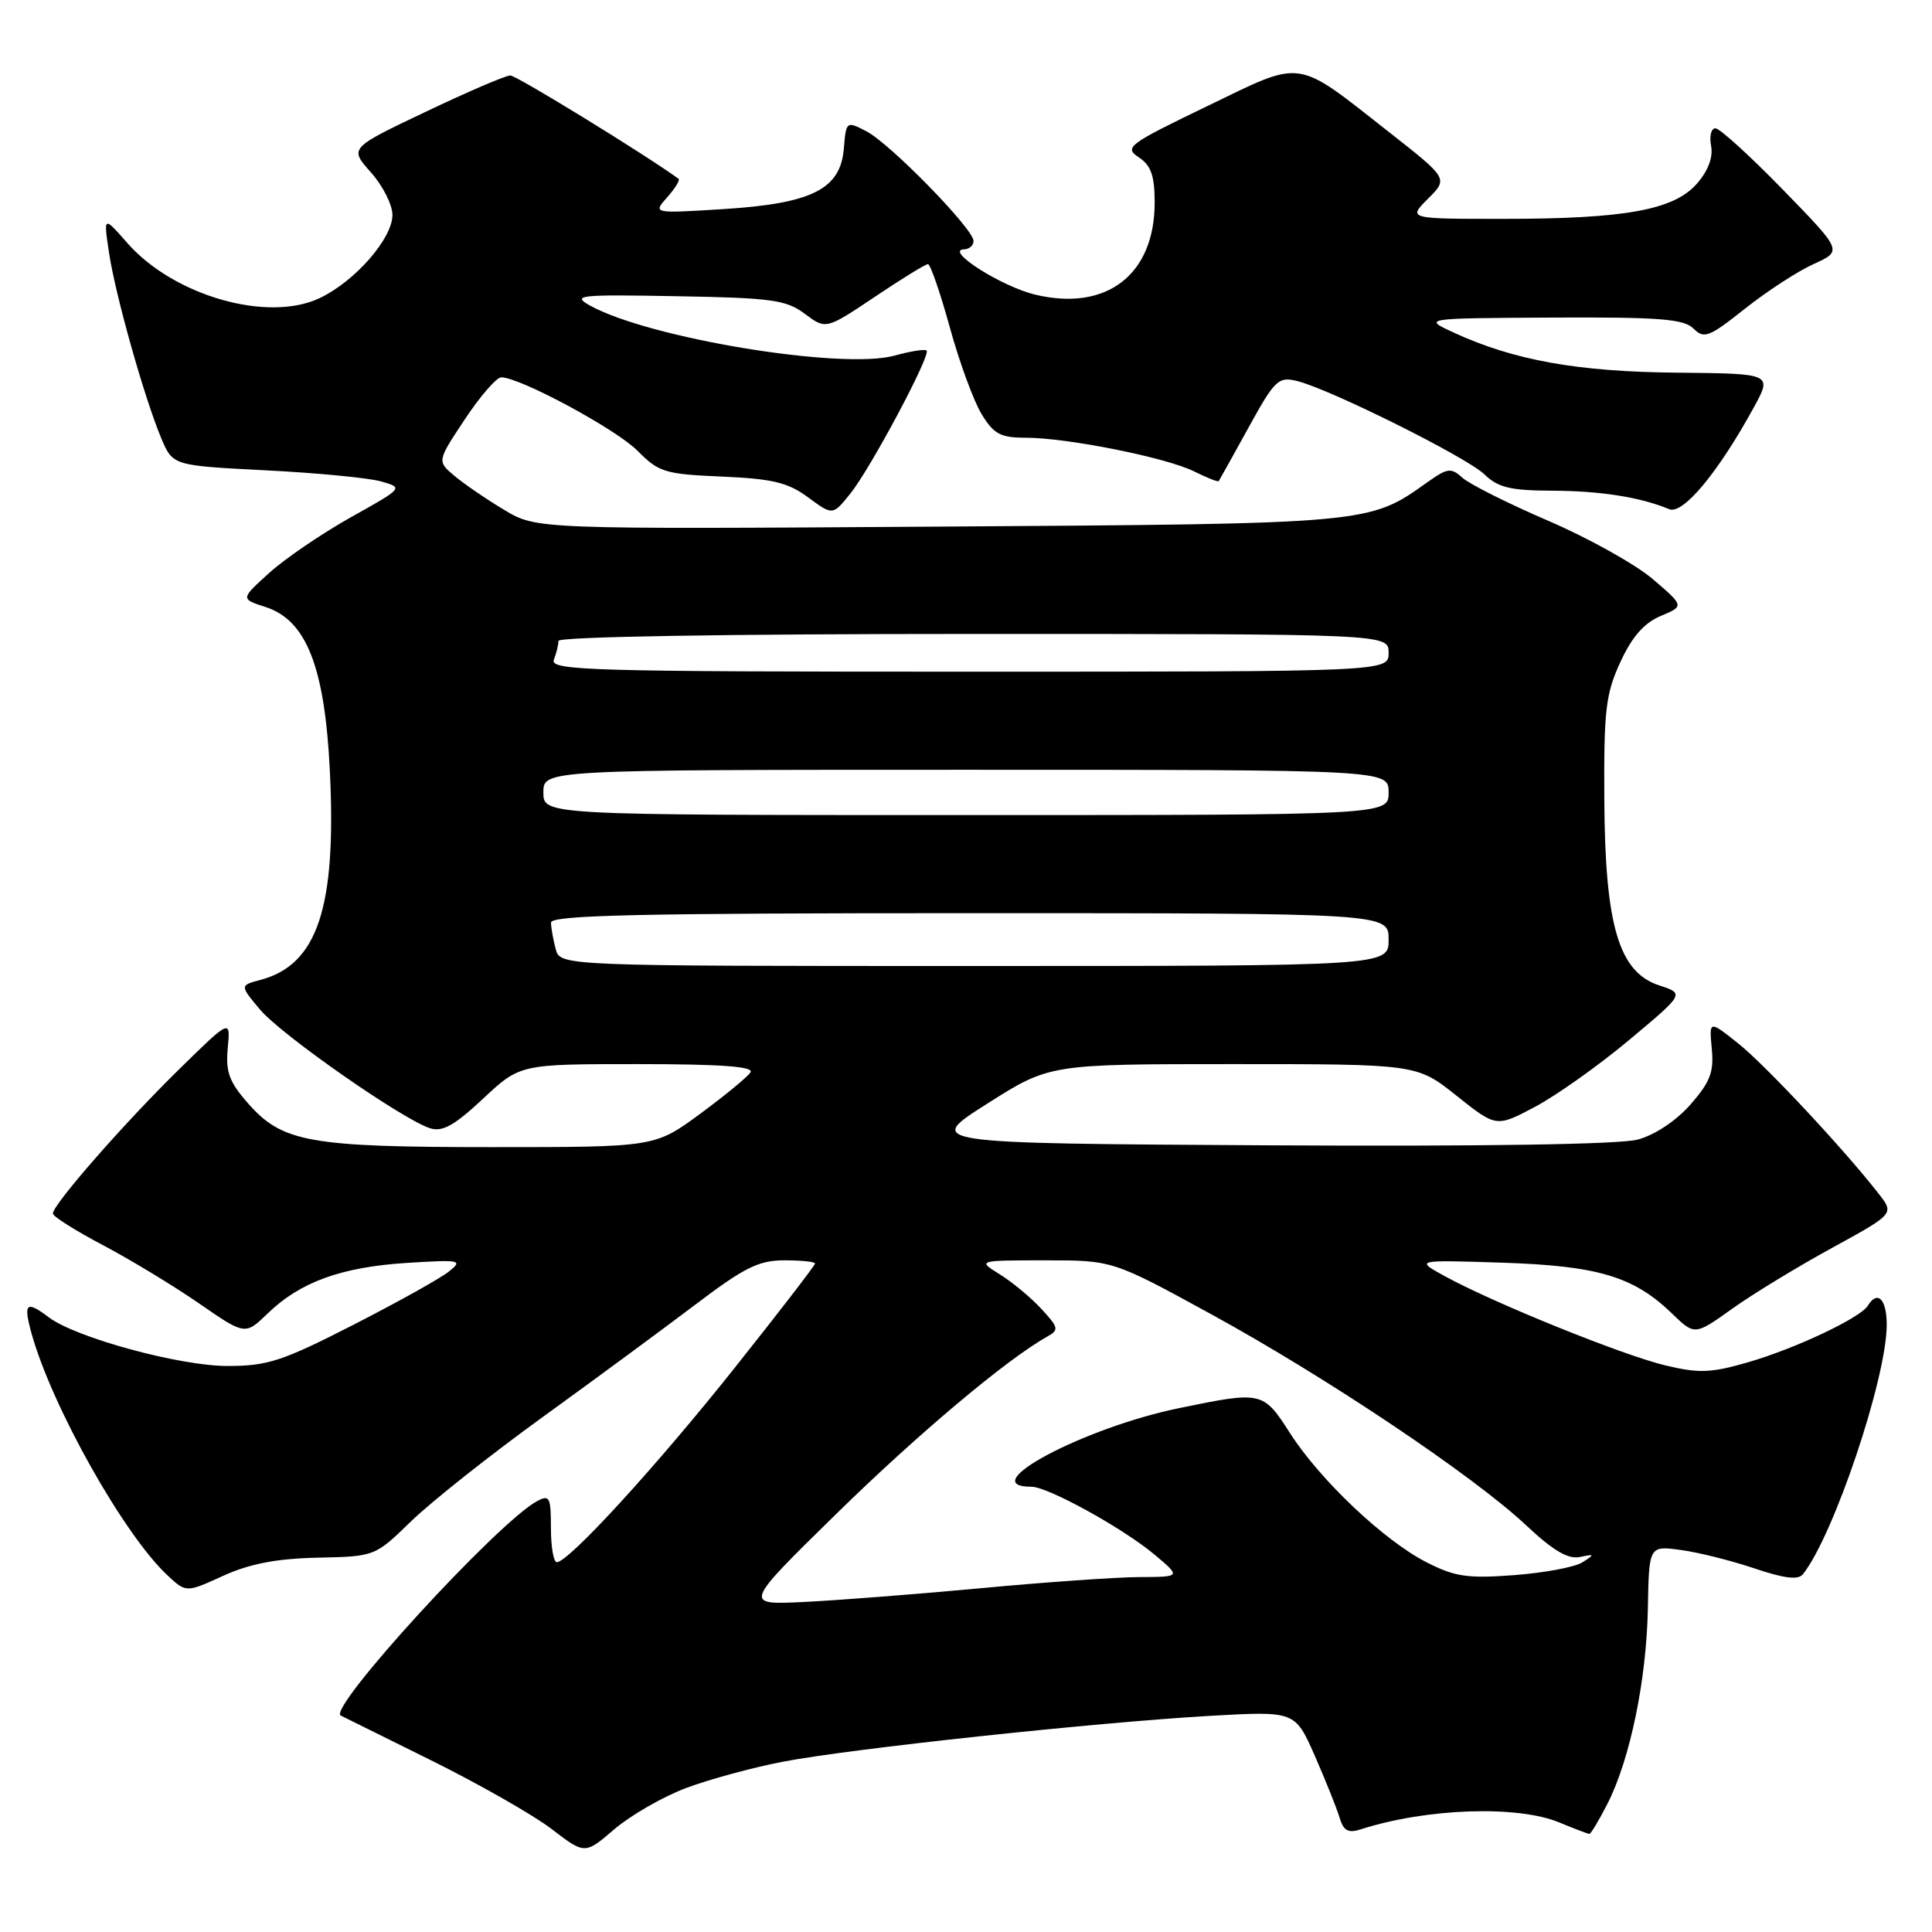 <?xml version="1.0" encoding="UTF-8" standalone="no"?>
<!DOCTYPE svg PUBLIC "-//W3C//DTD SVG 1.1//EN" "http://www.w3.org/Graphics/SVG/1.1/DTD/svg11.dtd" >
<svg xmlns="http://www.w3.org/2000/svg" xmlns:xlink="http://www.w3.org/1999/xlink" version="1.1" viewBox="0 0 256 256">
 <g >
 <path fill="currentColor"
d=" M 90.92 236.92 C 93.99 235.77 99.75 234.20 103.72 233.44 C 112.64 231.72 145.18 228.23 160.33 227.36 C 171.60 226.72 171.60 226.72 174.20 232.61 C 175.62 235.85 177.10 239.53 177.48 240.79 C 178.02 242.60 178.62 242.94 180.33 242.39 C 189.04 239.59 201.11 239.18 206.65 241.50 C 208.63 242.32 210.41 243.00 210.60 243.00 C 210.80 243.00 211.87 241.21 212.99 239.02 C 215.99 233.14 218.17 222.61 218.35 213.15 C 218.50 204.81 218.50 204.81 222.71 205.38 C 225.03 205.69 229.42 206.79 232.47 207.82 C 236.41 209.15 238.26 209.38 238.89 208.60 C 242.97 203.49 250.00 182.58 250.00 175.55 C 250.00 172.13 248.79 170.91 247.49 173.02 C 246.49 174.63 237.95 178.67 231.65 180.50 C 226.73 181.93 225.13 181.99 220.70 180.93 C 215.09 179.60 197.99 172.68 191.50 169.13 C 187.50 166.94 187.50 166.94 199.00 167.31 C 211.72 167.72 216.47 169.14 221.53 174.03 C 224.56 176.96 224.56 176.96 229.53 173.41 C 232.26 171.46 238.22 167.83 242.76 165.35 C 251.01 160.83 251.01 160.83 248.93 158.17 C 244.30 152.23 233.81 141.01 230.25 138.20 C 226.47 135.20 226.47 135.20 226.82 138.96 C 227.12 142.05 226.61 143.37 224.00 146.35 C 222.10 148.51 219.28 150.39 217.01 151.00 C 214.61 151.64 196.52 151.92 167.87 151.76 C 122.53 151.50 122.53 151.50 130.80 146.25 C 139.07 141.00 139.07 141.00 163.40 141.00 C 187.74 141.00 187.74 141.00 193.00 145.19 C 198.26 149.38 198.26 149.38 203.38 146.67 C 206.20 145.18 211.81 141.20 215.85 137.82 C 223.21 131.67 223.21 131.67 219.88 130.58 C 214.50 128.83 212.68 122.70 212.58 106.00 C 212.51 94.08 212.76 91.94 214.71 87.72 C 216.25 84.37 217.85 82.55 220.05 81.62 C 223.18 80.31 223.18 80.31 219.01 76.74 C 216.72 74.78 210.50 71.31 205.18 69.02 C 199.85 66.73 194.74 64.16 193.80 63.32 C 192.27 61.94 191.82 61.99 189.12 63.91 C 181.37 69.43 181.70 69.40 124.29 69.78 C 71.07 70.13 71.07 70.13 66.79 67.55 C 64.43 66.14 61.47 64.11 60.20 63.04 C 57.91 61.11 57.91 61.11 61.60 55.55 C 63.62 52.50 65.79 50.00 66.42 50.00 C 68.91 50.00 81.68 56.89 84.50 59.75 C 87.28 62.57 88.10 62.83 95.67 63.15 C 102.39 63.44 104.42 63.94 107.09 65.91 C 110.34 68.31 110.34 68.31 112.67 65.41 C 115.37 62.05 123.37 47.04 122.78 46.45 C 122.57 46.23 120.66 46.53 118.54 47.12 C 111.57 49.04 85.88 44.81 78.11 40.45 C 75.74 39.12 76.80 39.01 89.68 39.25 C 102.26 39.47 104.18 39.73 106.65 41.59 C 109.44 43.67 109.44 43.67 115.91 39.34 C 119.46 36.95 122.63 35.00 122.96 35.00 C 123.28 35.00 124.58 38.76 125.85 43.36 C 127.11 47.96 129.01 53.13 130.06 54.86 C 131.68 57.52 132.57 58.00 135.90 58.00 C 141.40 58.00 154.56 60.63 158.24 62.47 C 159.94 63.32 161.40 63.89 161.49 63.75 C 161.59 63.61 163.36 60.42 165.43 56.67 C 168.91 50.34 169.39 49.88 171.85 50.48 C 176.21 51.55 194.33 60.57 196.71 62.87 C 198.51 64.61 200.15 65.00 205.71 65.02 C 212.10 65.05 217.33 65.87 221.18 67.47 C 223.00 68.22 227.66 62.62 232.38 54.00 C 234.85 49.50 234.85 49.50 222.18 49.38 C 209.06 49.26 200.62 47.75 192.65 44.08 C 188.50 42.17 188.50 42.17 205.68 42.08 C 219.91 42.01 223.12 42.26 224.40 43.54 C 225.79 44.94 226.46 44.68 231.22 40.90 C 234.13 38.59 238.22 35.93 240.33 34.98 C 244.15 33.25 244.15 33.25 236.24 25.13 C 231.89 20.66 227.87 17.00 227.30 17.00 C 226.74 17.00 226.48 18.05 226.73 19.34 C 227.01 20.85 226.34 22.63 224.84 24.35 C 221.77 27.83 215.34 29.00 199.14 29.00 C 186.55 29.00 186.55 29.00 189.22 26.33 C 191.89 23.66 191.89 23.66 184.15 17.58 C 171.47 7.63 172.87 7.83 159.93 14.08 C 149.46 19.13 148.92 19.54 150.90 20.85 C 152.53 21.93 153.00 23.28 153.00 26.87 C 152.99 36.41 146.62 41.31 137.16 39.04 C 132.67 37.96 125.07 33.11 127.75 33.04 C 128.44 33.02 129.00 32.52 129.00 31.93 C 129.00 30.34 117.94 19.02 114.81 17.40 C 112.14 16.02 112.12 16.04 111.81 19.71 C 111.36 25.08 107.59 26.97 95.80 27.71 C 86.50 28.29 86.50 28.29 88.41 26.14 C 89.46 24.96 90.14 23.85 89.91 23.69 C 85.52 20.49 68.44 10.00 67.62 10.00 C 67.00 10.00 61.95 12.17 56.39 14.82 C 46.28 19.63 46.28 19.63 49.14 22.83 C 50.71 24.59 52.00 27.13 52.00 28.48 C 52.00 31.61 47.04 37.28 42.36 39.50 C 35.48 42.77 23.01 39.20 16.87 32.20 C 13.71 28.60 13.71 28.60 14.45 33.51 C 15.29 39.12 19.14 52.77 21.38 58.10 C 22.90 61.69 22.90 61.69 35.20 62.32 C 41.96 62.66 48.84 63.32 50.49 63.79 C 53.47 64.64 53.47 64.64 46.49 68.54 C 42.66 70.69 37.79 74.00 35.69 75.90 C 31.86 79.36 31.86 79.36 35.18 80.43 C 40.61 82.18 43.04 88.39 43.71 102.19 C 44.59 120.26 42.08 127.82 34.52 129.84 C 31.77 130.57 31.77 130.57 34.46 133.78 C 37.29 137.14 53.34 148.34 56.99 149.50 C 58.63 150.02 60.22 149.13 64.01 145.58 C 68.91 141.00 68.91 141.00 84.52 141.00 C 95.46 141.00 99.92 141.32 99.45 142.08 C 99.08 142.68 96.08 145.15 92.78 147.58 C 86.78 152.00 86.78 152.00 65.26 152.00 C 40.96 152.00 37.40 151.36 32.86 146.19 C 30.36 143.34 29.88 142.03 30.18 138.86 C 30.55 135.00 30.55 135.00 23.67 141.75 C 16.38 148.90 6.99 159.63 7.01 160.80 C 7.01 161.19 10.00 163.07 13.66 165.00 C 17.31 166.93 23.04 170.40 26.39 172.72 C 32.48 176.93 32.48 176.93 35.49 174.02 C 39.78 169.87 45.24 167.89 53.94 167.34 C 61.01 166.90 61.37 166.97 59.50 168.47 C 58.41 169.36 52.70 172.54 46.83 175.54 C 37.39 180.37 35.46 181.00 30.13 181.00 C 23.81 181.00 10.04 177.25 6.48 174.56 C 3.48 172.29 3.07 172.66 4.16 176.62 C 6.84 186.33 16.43 203.39 22.22 208.77 C 24.67 211.04 24.67 211.04 29.58 208.80 C 33.11 207.20 36.65 206.52 42.09 206.40 C 49.68 206.24 49.68 206.24 54.48 201.57 C 57.12 199.01 64.95 192.80 71.89 187.78 C 78.83 182.76 87.96 176.03 92.19 172.83 C 98.64 167.94 100.54 167.00 103.94 167.00 C 106.17 167.00 108.00 167.19 108.00 167.42 C 108.00 167.66 103.24 173.84 97.41 181.17 C 87.09 194.16 75.35 207.00 73.78 207.00 C 73.35 207.00 73.00 204.96 73.00 202.46 C 73.00 198.39 72.82 198.03 71.18 198.90 C 65.97 201.69 43.35 226.39 45.15 227.32 C 45.34 227.42 50.73 230.09 57.12 233.25 C 63.51 236.42 70.71 240.52 73.11 242.37 C 77.50 245.73 77.50 245.73 81.42 242.37 C 83.58 240.53 87.85 238.07 90.92 236.92 Z  M 110.82 200.59 C 121.65 189.98 133.39 180.12 138.74 177.12 C 140.35 176.23 140.29 175.93 137.99 173.44 C 136.62 171.95 134.15 169.90 132.50 168.87 C 129.50 167.01 129.50 167.01 138.47 167.00 C 147.44 167.00 147.44 167.00 160.47 174.13 C 175.78 182.51 195.21 195.53 202.22 202.11 C 205.79 205.46 207.78 206.64 209.34 206.31 C 211.31 205.90 211.34 205.96 209.69 207.01 C 208.70 207.65 204.63 208.41 200.66 208.71 C 194.47 209.18 192.79 208.93 189.04 207.02 C 183.41 204.15 174.93 196.13 170.92 189.88 C 167.38 184.35 167.22 184.32 156.21 186.59 C 143.57 189.19 128.92 197.00 136.67 197.00 C 138.85 197.00 148.82 202.50 153.00 206.01 C 156.50 208.95 156.50 208.95 150.93 208.97 C 147.86 208.99 138.41 209.65 129.93 210.45 C 121.44 211.24 110.90 212.06 106.50 212.27 C 98.50 212.66 98.50 212.66 110.82 200.59 Z  M 73.63 125.75 C 73.30 124.51 73.02 122.94 73.01 122.25 C 73.00 121.26 84.76 121.00 128.50 121.00 C 184.00 121.00 184.00 121.00 184.00 124.50 C 184.00 128.00 184.00 128.00 129.12 128.00 C 74.23 128.00 74.23 128.00 73.63 125.75 Z  M 72.00 105.00 C 72.00 102.00 72.00 102.00 128.00 102.00 C 184.00 102.00 184.00 102.00 184.00 105.00 C 184.00 108.00 184.00 108.00 128.00 108.00 C 72.00 108.00 72.00 108.00 72.00 105.00 Z  M 73.39 87.42 C 73.73 86.55 74.00 85.42 74.00 84.92 C 74.00 84.37 96.27 84.00 129.00 84.00 C 184.00 84.00 184.00 84.00 184.00 86.50 C 184.00 89.00 184.00 89.00 128.39 89.00 C 78.10 89.00 72.84 88.85 73.39 87.42 Z "/>
</g>
</svg>